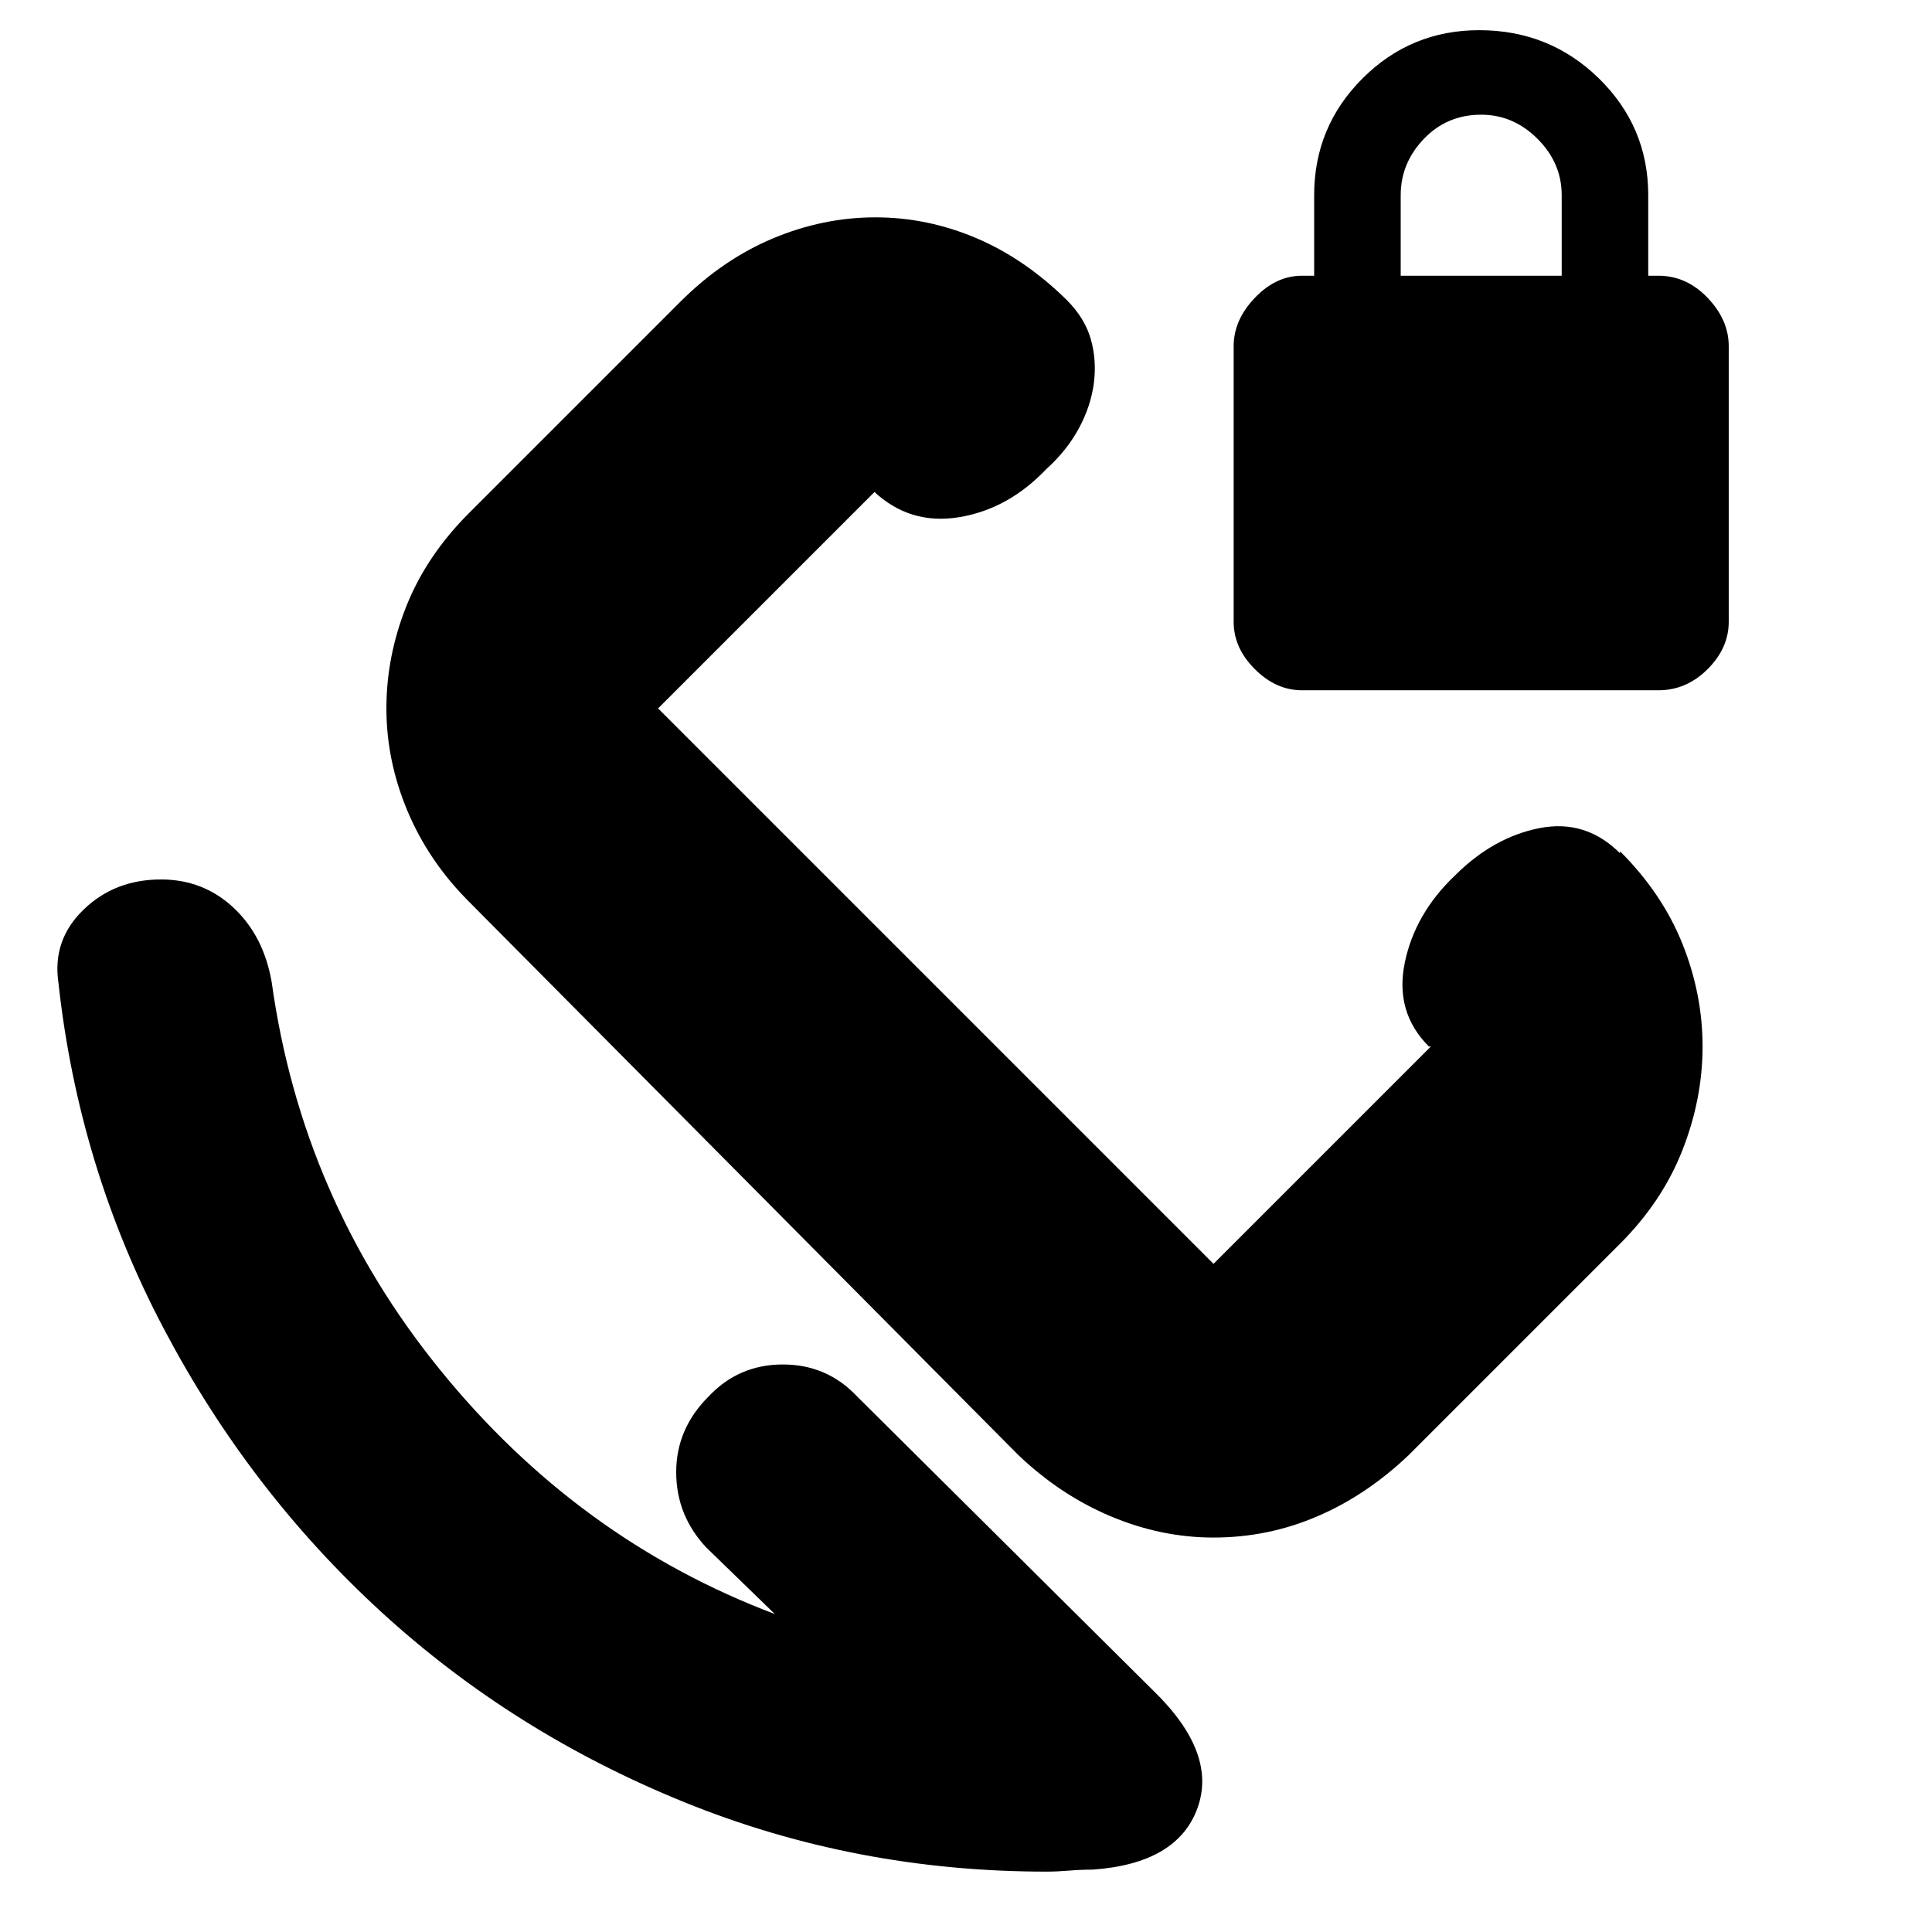 <svg xmlns="http://www.w3.org/2000/svg" height="24" width="24"><path d="M15.075 19.1q-.65 0-1.275-.263-.625-.262-1.15-.762L5.825 11.2q-.5-.5-.763-1.125Q4.8 9.45 4.8 8.8q0-.65.25-1.275.25-.625.775-1.15L8.45 3.75q.525-.525 1.15-.788.625-.262 1.275-.262.65 0 1.262.262.613.263 1.138.788l-.025-.025q.225.225.3.487.075.263.038.55-.038.288-.188.563-.15.275-.4.5-.475.5-1.087.6-.613.1-1.063-.325h.025l-2.7 2.7 6.9 6.9 2.7-2.7h-.025q-.425-.425-.3-1.038.125-.612.625-1.087.475-.475 1.05-.588.575-.112 1 .313v-.025q.525.525.775 1.15.25.625.25 1.275 0 .65-.25 1.287-.25.638-.775 1.163L17.5 18.075q-.525.5-1.137.762-.613.263-1.288.263Zm-1.5 4.125q-.15 0-.3.013-.15.012-.275.012-2.375 0-4.5-.863-2.125-.862-3.763-2.362-1.637-1.5-2.699-3.513Q.975 14.5.725 12.2q-.075-.525.313-.9.387-.375.962-.375.525 0 .9.35t.475.925q.375 2.7 2.088 4.812 1.712 2.113 4.162 3.038l-.85-.825q-.375-.4-.375-.937 0-.538.4-.938.375-.4.925-.4t.925.4L14.325 21q.8.775.55 1.462-.25.688-1.3.763Zm2.6-14.65q-.325 0-.587-.263-.263-.262-.263-.587V4.3q0-.325.263-.6.262-.275.587-.275h.15v-1q0-.85.6-1.45t1.45-.6q.875 0 1.488.6.612.6.612 1.45v1h.125q.35 0 .613.275.262.275.262.6v3.425q0 .325-.262.587-.263.263-.613.263Zm1.225-5.15h2v-1q0-.4-.3-.7-.3-.3-.7-.3-.425 0-.712.3-.288.3-.288.7ZM12.975 10.9Z"/></svg>